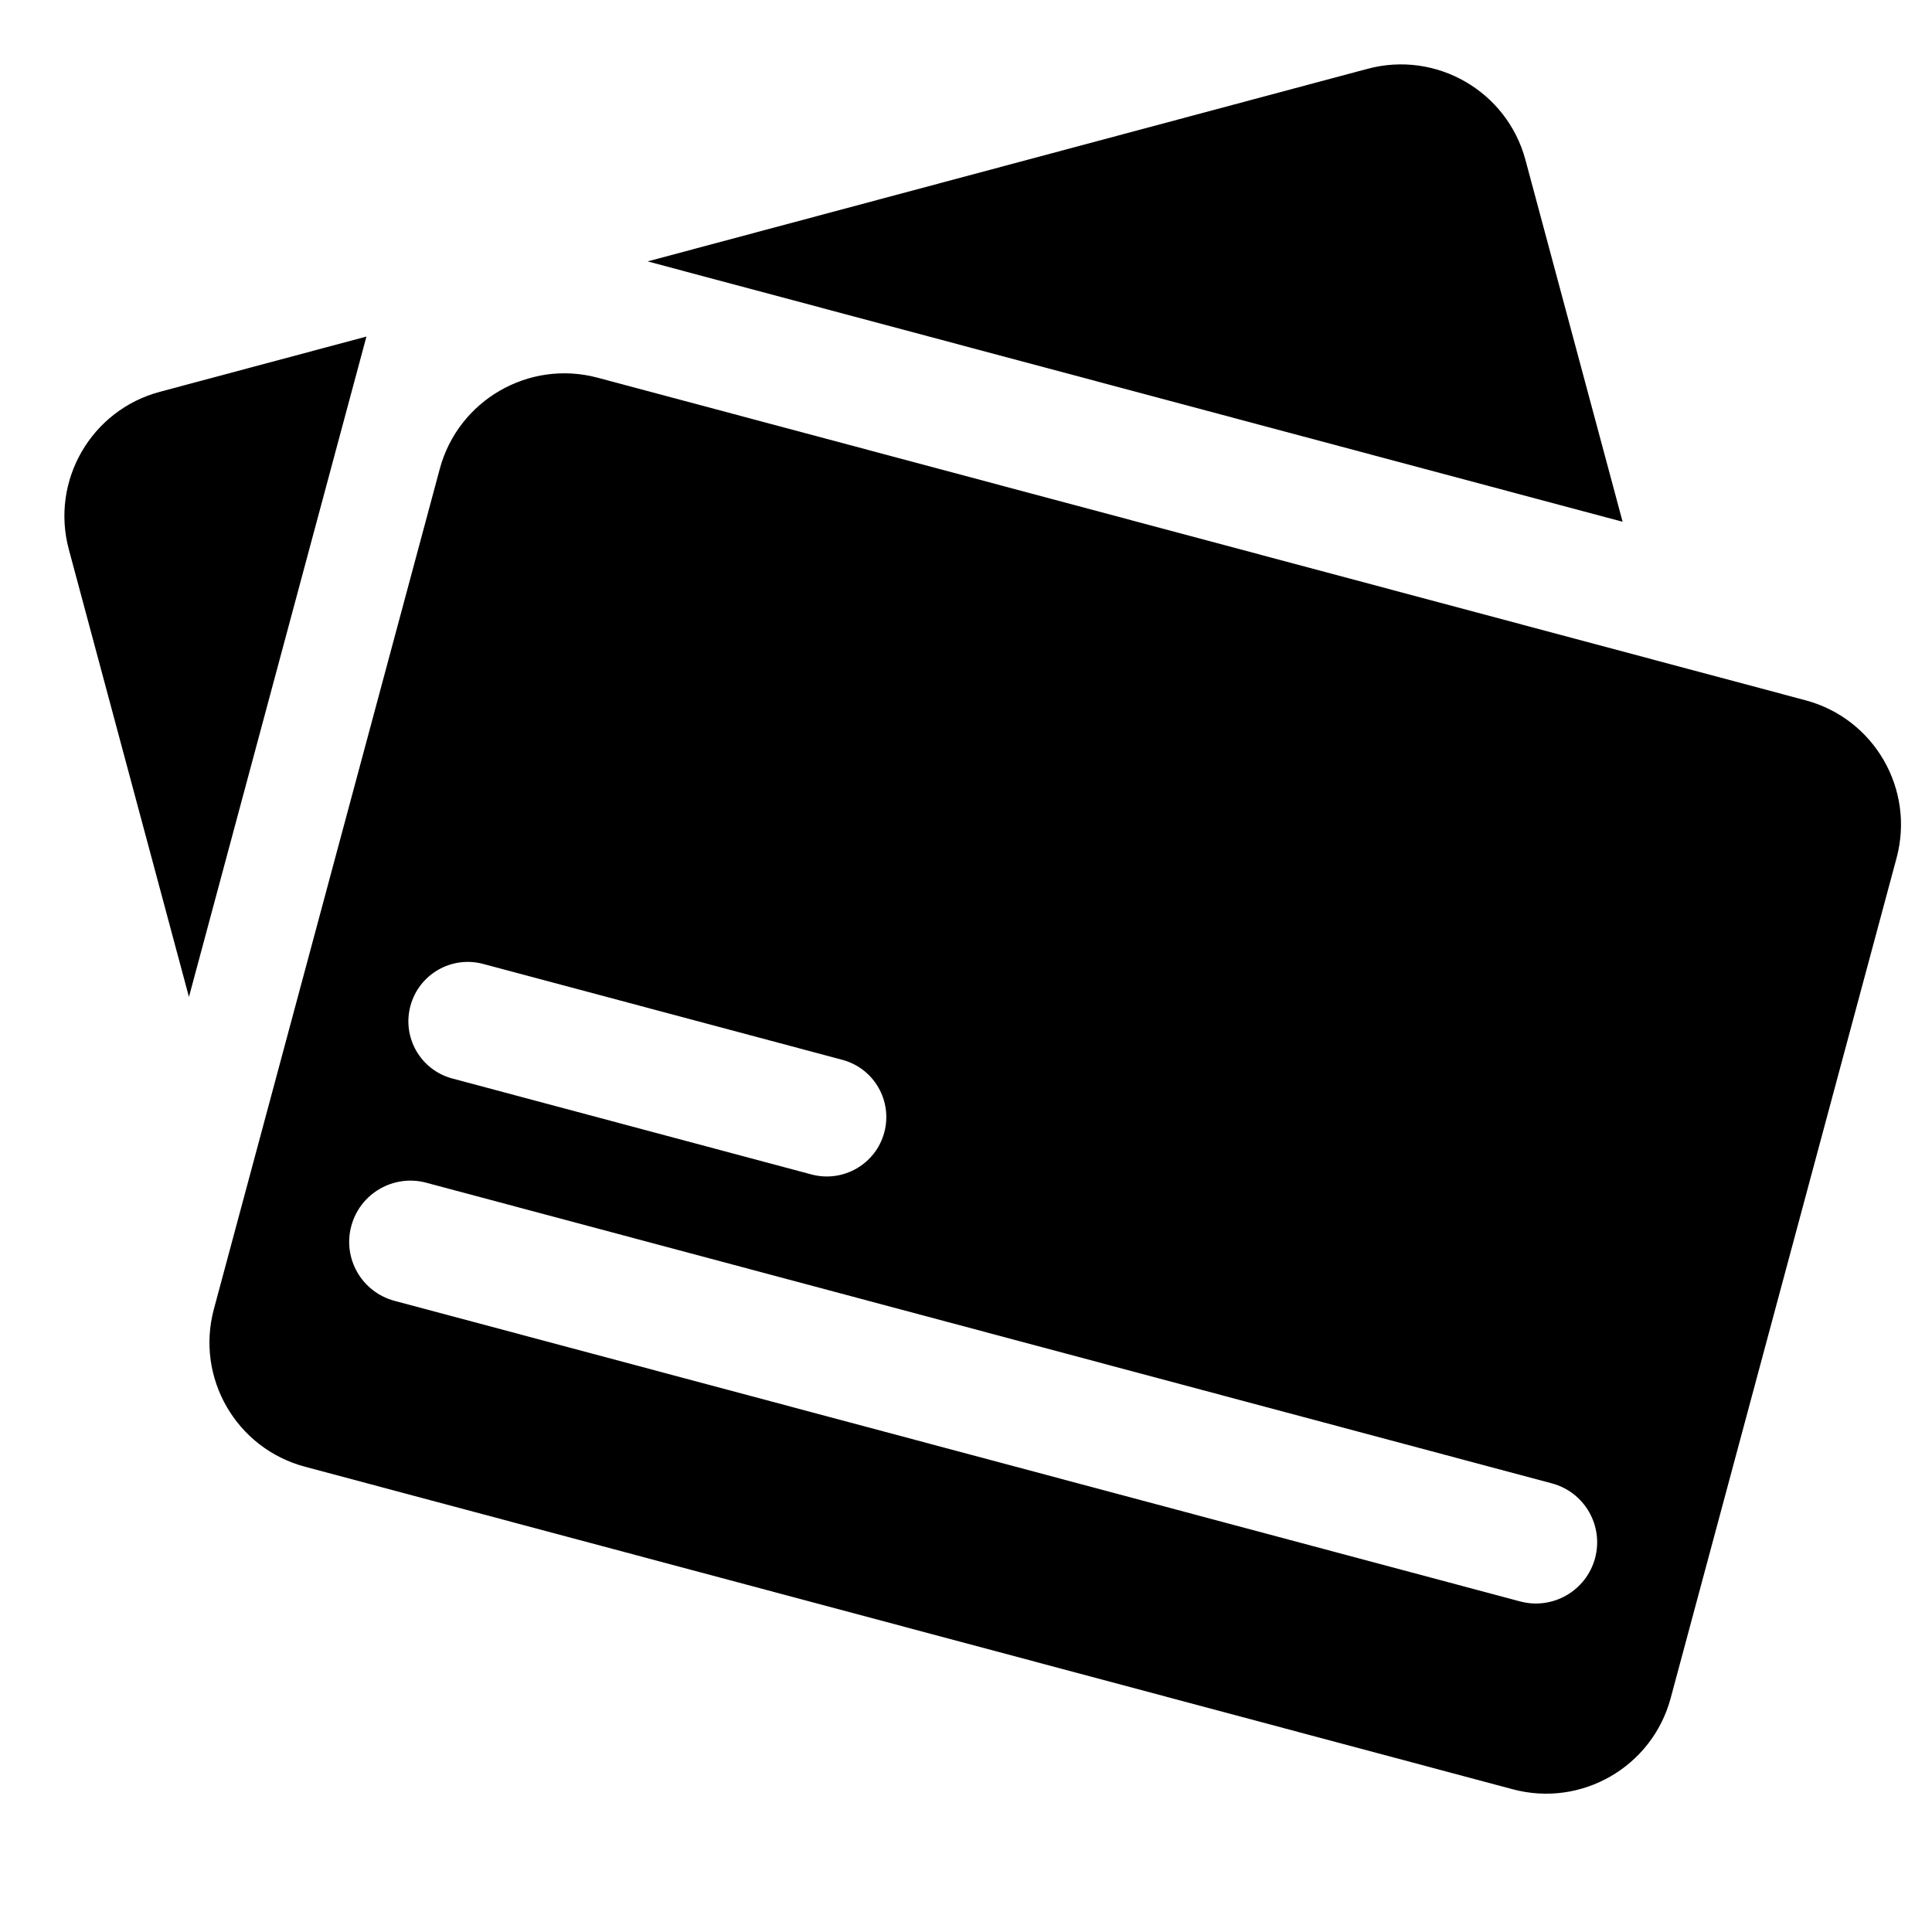 <svg width="30" height="30" viewBox="0 0 30 30" fill="none" xmlns="http://www.w3.org/2000/svg">
<mask id="mask0" mask-type="alpha" maskUnits="userSpaceOnUse" x="0" y="0" width="30" height="30">
<rect width="30" height="30" fill="#C4C4C4"/>
</mask>
<g mask="url(#mask0)">
<path fill-rule="evenodd" clip-rule="evenodd" d="M6.829 7.28C7.116 6.214 8.213 5.58 9.28 5.865L28.036 10.874C29.104 11.159 29.736 12.255 29.45 13.322L25.942 26.369C25.655 27.436 24.558 28.069 23.491 27.784L4.735 22.775C3.667 22.49 3.035 21.394 3.321 20.328L6.829 7.28ZM5.455 19.037C5.591 18.531 6.112 18.23 6.618 18.365L24.098 23.034C24.604 23.169 24.904 23.689 24.768 24.195C24.632 24.701 24.111 25.002 23.605 24.867L6.125 20.199C5.619 20.063 5.318 19.543 5.455 19.037ZM7.503 14.968C7.011 14.836 6.505 15.128 6.373 15.62C6.241 16.111 6.532 16.616 7.024 16.747L12.601 18.237C13.093 18.368 13.599 18.076 13.731 17.585C13.863 17.093 13.571 16.588 13.08 16.457L7.503 14.968Z" fill="black"/>
<path fill-rule="evenodd" clip-rule="evenodd" d="M1.069 8.532C0.782 7.466 1.415 6.369 2.482 6.084L5.69 5.226L2.934 15.48L1.069 8.532ZM25.196 8.102L23.687 2.483C23.401 1.417 22.304 0.783 21.237 1.068L10.056 4.059L25.196 8.102Z" fill="black"/>
</g>
</svg>
